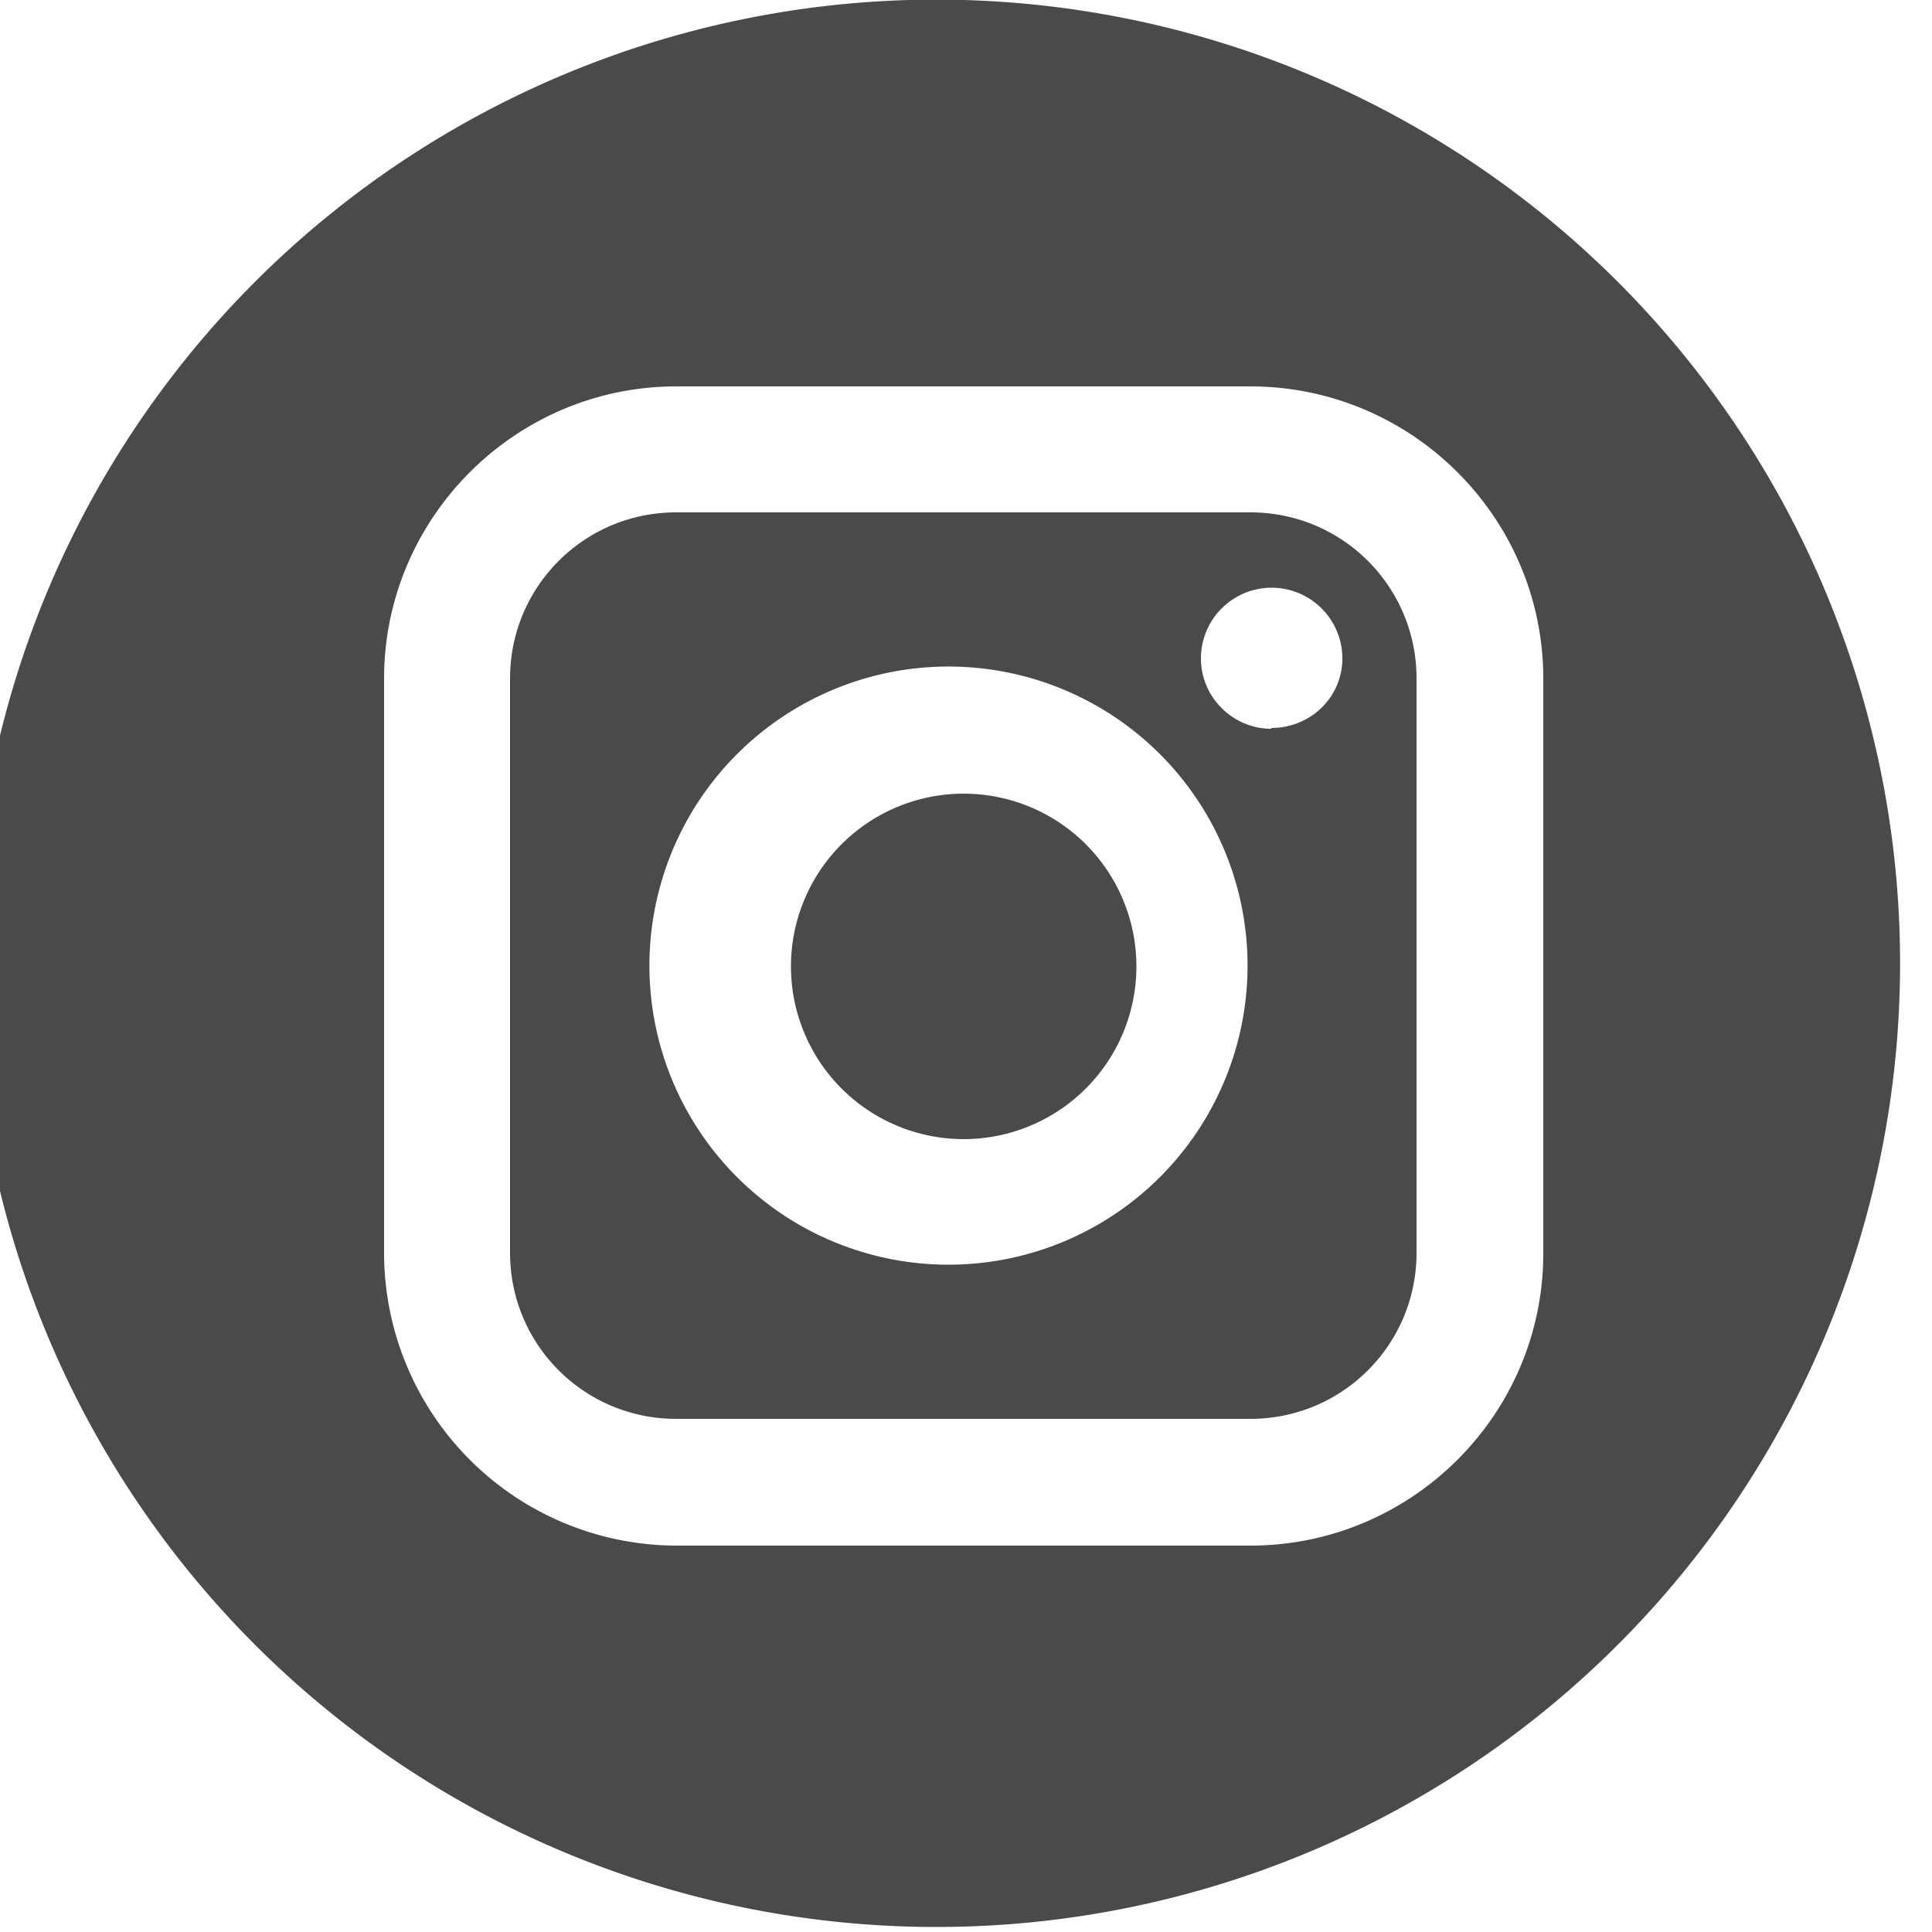 <svg xmlns="http://www.w3.org/2000/svg" xmlns:xlink="http://www.w3.org/1999/xlink" width="25" height="25" viewBox="0 0 25 25"><defs><path id="uzvva" d="M1133.45 34.43c-.5 0-.91-.41-.91-.91a.91.91 0 0 1 1.83 0c0 .5-.41.9-.92.9zm-3.98 6.93a3.87 3.87 0 1 1 0-7.73 3.87 3.87 0 0 1 0 7.73zm3.71-9.73h-7.43c-1.19 0-2.15.96-2.15 2.15v7.43c0 1.19.96 2.15 2.15 2.15h7.43c1.19 0 2.15-.96 2.15-2.15v-7.43c0-1.19-.96-2.15-2.15-2.15z"/><path id="uzvvb" d="M1129.47 35.27a2.23 2.23 0 1 0 0 4.47 2.23 2.23 0 0 0 0-4.47z"/><path id="uzvvc" d="M1136.97 41.22c0 2.08-1.7 3.78-3.79 3.78h-7.43a3.79 3.79 0 0 1-3.78-3.78v-7.44c0-2.08 1.7-3.78 3.78-3.78h7.43c2.09 0 3.79 1.7 3.79 3.78zm-7.5-16.22a12.47 12.47 0 1 0 0 24.93 12.47 12.47 0 0 0 0-24.93z"/></defs><g><g transform="translate(-1117 -25)"><g><use fill="#4a4a4a" xlink:href="#uzvva"/></g><g><use fill="#4a4a4a" xlink:href="#uzvvb"/></g><g><use fill="#4a4a4a" xlink:href="#uzvvc"/></g></g></g></svg>